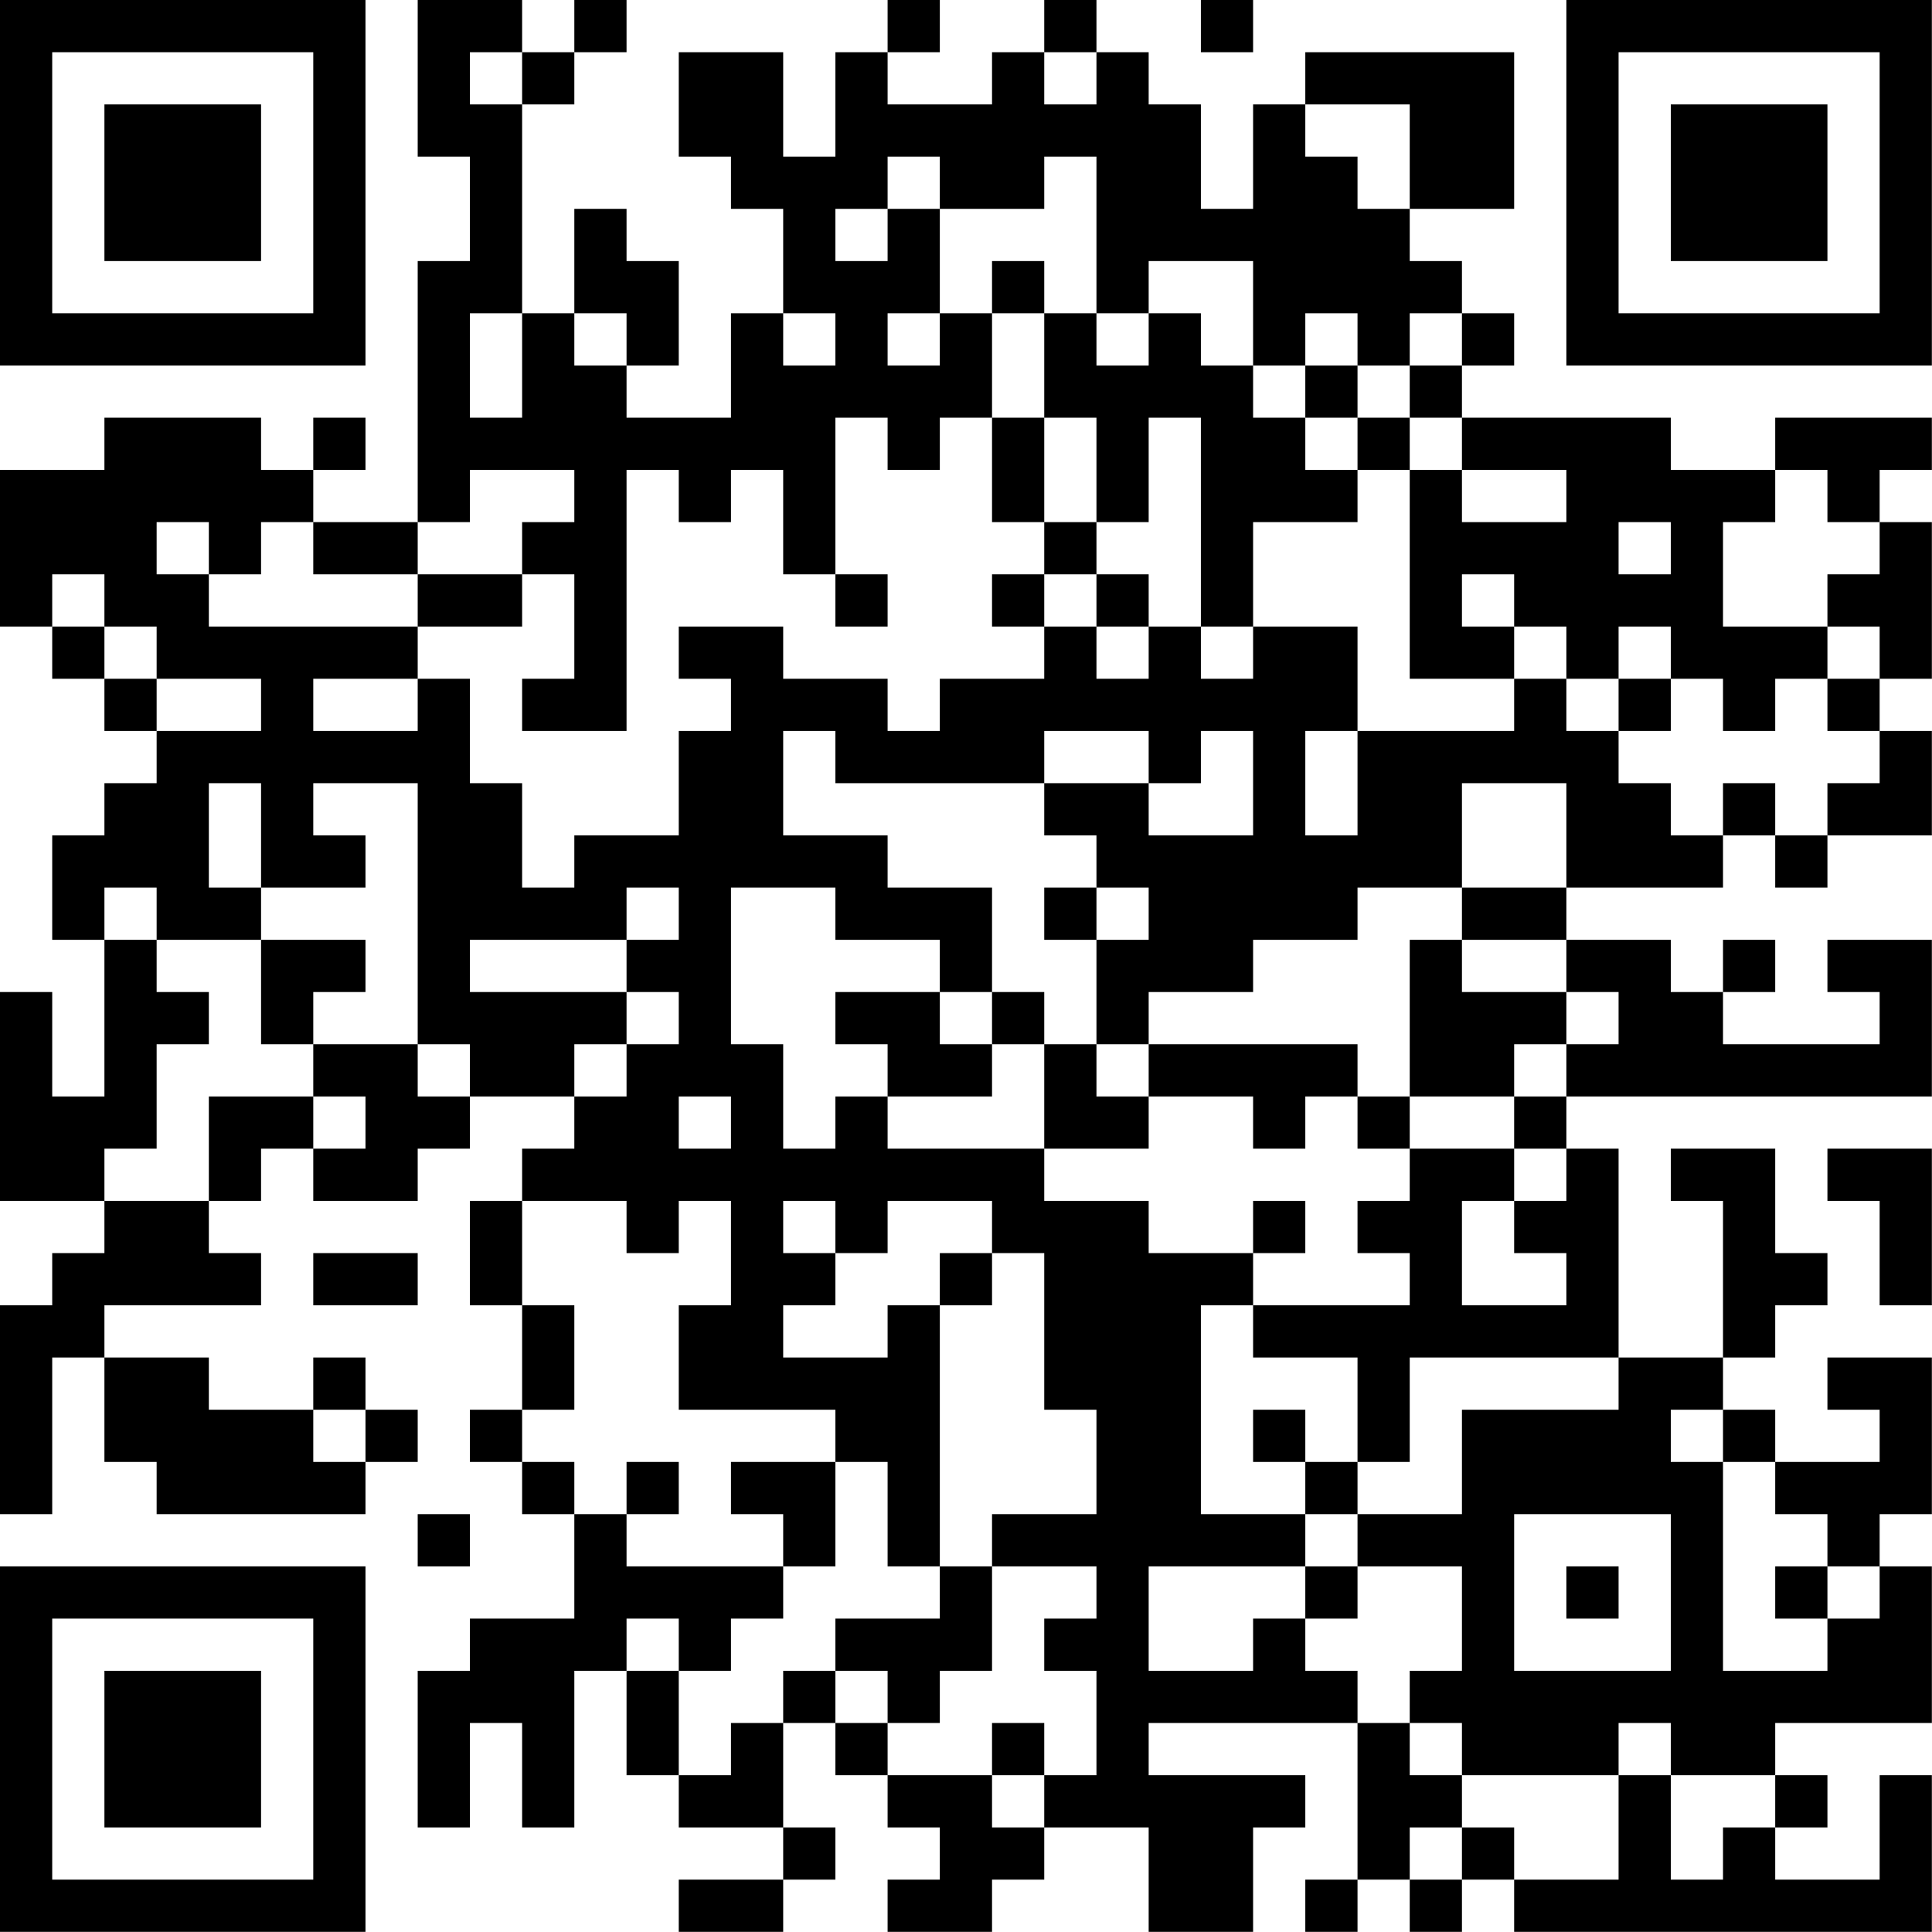 <?xml version="1.0" encoding="UTF-8"?>
<svg xmlns="http://www.w3.org/2000/svg" version="1.1" width="200" height="200" viewBox="0 0 200 200"><rect x="0" y="0" width="200" height="200" fill="#ffffff"/><g transform="scale(5.405)"><g transform="translate(0,0)"><path fill-rule="evenodd" d="M8 0L8 3L9 3L9 5L8 5L8 10L6 10L6 9L7 9L7 8L6 8L6 9L5 9L5 8L2 8L2 9L0 9L0 12L1 12L1 13L2 13L2 14L3 14L3 15L2 15L2 16L1 16L1 18L2 18L2 21L1 21L1 19L0 19L0 23L2 23L2 24L1 24L1 25L0 25L0 29L1 29L1 26L2 26L2 28L3 28L3 29L7 29L7 28L8 28L8 27L7 27L7 26L6 26L6 27L4 27L4 26L2 26L2 25L5 25L5 24L4 24L4 23L5 23L5 22L6 22L6 23L8 23L8 22L9 22L9 21L11 21L11 22L10 22L10 23L9 23L9 25L10 25L10 27L9 27L9 28L10 28L10 29L11 29L11 31L9 31L9 32L8 32L8 35L9 35L9 33L10 33L10 35L11 35L11 32L12 32L12 34L13 34L13 35L15 35L15 36L13 36L13 37L15 37L15 36L16 36L16 35L15 35L15 33L16 33L16 34L17 34L17 35L18 35L18 36L17 36L17 37L19 37L19 36L20 36L20 35L22 35L22 37L24 37L24 35L25 35L25 34L22 34L22 33L26 33L26 36L25 36L25 37L26 37L26 36L27 36L27 37L28 37L28 36L29 36L29 37L37 37L37 34L36 34L36 36L34 36L34 35L35 35L35 34L34 34L34 33L37 33L37 30L36 30L36 29L37 29L37 26L35 26L35 27L36 27L36 28L34 28L34 27L33 27L33 26L34 26L34 25L35 25L35 24L34 24L34 22L32 22L32 23L33 23L33 26L31 26L31 22L30 22L30 21L37 21L37 18L35 18L35 19L36 19L36 20L33 20L33 19L34 19L34 18L33 18L33 19L32 19L32 18L30 18L30 17L33 17L33 16L34 16L34 17L35 17L35 16L37 16L37 14L36 14L36 13L37 13L37 10L36 10L36 9L37 9L37 8L34 8L34 9L32 9L32 8L28 8L28 7L29 7L29 6L28 6L28 5L27 5L27 4L29 4L29 1L25 1L25 2L24 2L24 4L23 4L23 2L22 2L22 1L21 1L21 0L20 0L20 1L19 1L19 2L17 2L17 1L18 1L18 0L17 0L17 1L16 1L16 3L15 3L15 1L13 1L13 3L14 3L14 4L15 4L15 6L14 6L14 8L12 8L12 7L13 7L13 5L12 5L12 4L11 4L11 6L10 6L10 2L11 2L11 1L12 1L12 0L11 0L11 1L10 1L10 0ZM23 0L23 1L24 1L24 0ZM9 1L9 2L10 2L10 1ZM20 1L20 2L21 2L21 1ZM25 2L25 3L26 3L26 4L27 4L27 2ZM17 3L17 4L16 4L16 5L17 5L17 4L18 4L18 6L17 6L17 7L18 7L18 6L19 6L19 8L18 8L18 9L17 9L17 8L16 8L16 11L15 11L15 9L14 9L14 10L13 10L13 9L12 9L12 14L10 14L10 13L11 13L11 11L10 11L10 10L11 10L11 9L9 9L9 10L8 10L8 11L6 11L6 10L5 10L5 11L4 11L4 10L3 10L3 11L4 11L4 12L8 12L8 13L6 13L6 14L8 14L8 13L9 13L9 15L10 15L10 17L11 17L11 16L13 16L13 14L14 14L14 13L13 13L13 12L15 12L15 13L17 13L17 14L18 14L18 13L20 13L20 12L21 12L21 13L22 13L22 12L23 12L23 13L24 13L24 12L26 12L26 14L25 14L25 16L26 16L26 14L29 14L29 13L30 13L30 14L31 14L31 15L32 15L32 16L33 16L33 15L34 15L34 16L35 16L35 15L36 15L36 14L35 14L35 13L36 13L36 12L35 12L35 11L36 11L36 10L35 10L35 9L34 9L34 10L33 10L33 12L35 12L35 13L34 13L34 14L33 14L33 13L32 13L32 12L31 12L31 13L30 13L30 12L29 12L29 11L28 11L28 12L29 12L29 13L27 13L27 9L28 9L28 10L30 10L30 9L28 9L28 8L27 8L27 7L28 7L28 6L27 6L27 7L26 7L26 6L25 6L25 7L24 7L24 5L22 5L22 6L21 6L21 3L20 3L20 4L18 4L18 3ZM19 5L19 6L20 6L20 8L19 8L19 10L20 10L20 11L19 11L19 12L20 12L20 11L21 11L21 12L22 12L22 11L21 11L21 10L22 10L22 8L23 8L23 12L24 12L24 10L26 10L26 9L27 9L27 8L26 8L26 7L25 7L25 8L24 8L24 7L23 7L23 6L22 6L22 7L21 7L21 6L20 6L20 5ZM9 6L9 8L10 8L10 6ZM11 6L11 7L12 7L12 6ZM15 6L15 7L16 7L16 6ZM20 8L20 10L21 10L21 8ZM25 8L25 9L26 9L26 8ZM31 10L31 11L32 11L32 10ZM1 11L1 12L2 12L2 13L3 13L3 14L5 14L5 13L3 13L3 12L2 12L2 11ZM8 11L8 12L10 12L10 11ZM16 11L16 12L17 12L17 11ZM31 13L31 14L32 14L32 13ZM15 14L15 16L17 16L17 17L19 17L19 19L18 19L18 18L16 18L16 17L14 17L14 20L15 20L15 22L16 22L16 21L17 21L17 22L20 22L20 23L22 23L22 24L24 24L24 25L23 25L23 29L25 29L25 30L22 30L22 32L24 32L24 31L25 31L25 32L26 32L26 33L27 33L27 34L28 34L28 35L27 35L27 36L28 36L28 35L29 35L29 36L31 36L31 34L32 34L32 36L33 36L33 35L34 35L34 34L32 34L32 33L31 33L31 34L28 34L28 33L27 33L27 32L28 32L28 30L26 30L26 29L28 29L28 27L31 27L31 26L27 26L27 28L26 28L26 26L24 26L24 25L27 25L27 24L26 24L26 23L27 23L27 22L29 22L29 23L28 23L28 25L30 25L30 24L29 24L29 23L30 23L30 22L29 22L29 21L30 21L30 20L31 20L31 19L30 19L30 18L28 18L28 17L30 17L30 15L28 15L28 17L26 17L26 18L24 18L24 19L22 19L22 20L21 20L21 18L22 18L22 17L21 17L21 16L20 16L20 15L22 15L22 16L24 16L24 14L23 14L23 15L22 15L22 14L20 14L20 15L16 15L16 14ZM4 15L4 17L5 17L5 18L3 18L3 17L2 17L2 18L3 18L3 19L4 19L4 20L3 20L3 22L2 22L2 23L4 23L4 21L6 21L6 22L7 22L7 21L6 21L6 20L8 20L8 21L9 21L9 20L8 20L8 15L6 15L6 16L7 16L7 17L5 17L5 15ZM12 17L12 18L9 18L9 19L12 19L12 20L11 20L11 21L12 21L12 20L13 20L13 19L12 19L12 18L13 18L13 17ZM20 17L20 18L21 18L21 17ZM5 18L5 20L6 20L6 19L7 19L7 18ZM27 18L27 21L26 21L26 20L22 20L22 21L21 21L21 20L20 20L20 19L19 19L19 20L18 20L18 19L16 19L16 20L17 20L17 21L19 21L19 20L20 20L20 22L22 22L22 21L24 21L24 22L25 22L25 21L26 21L26 22L27 22L27 21L29 21L29 20L30 20L30 19L28 19L28 18ZM13 21L13 22L14 22L14 21ZM35 22L35 23L36 23L36 25L37 25L37 22ZM10 23L10 25L11 25L11 27L10 27L10 28L11 28L11 29L12 29L12 30L15 30L15 31L14 31L14 32L13 32L13 31L12 31L12 32L13 32L13 34L14 34L14 33L15 33L15 32L16 32L16 33L17 33L17 34L19 34L19 35L20 35L20 34L21 34L21 32L20 32L20 31L21 31L21 30L19 30L19 29L21 29L21 27L20 27L20 24L19 24L19 23L17 23L17 24L16 24L16 23L15 23L15 24L16 24L16 25L15 25L15 26L17 26L17 25L18 25L18 30L17 30L17 28L16 28L16 27L13 27L13 25L14 25L14 23L13 23L13 24L12 24L12 23ZM24 23L24 24L25 24L25 23ZM6 24L6 25L8 25L8 24ZM18 24L18 25L19 25L19 24ZM6 27L6 28L7 28L7 27ZM24 27L24 28L25 28L25 29L26 29L26 28L25 28L25 27ZM32 27L32 28L33 28L33 32L35 32L35 31L36 31L36 30L35 30L35 29L34 29L34 28L33 28L33 27ZM12 28L12 29L13 29L13 28ZM14 28L14 29L15 29L15 30L16 30L16 28ZM8 29L8 30L9 30L9 29ZM29 29L29 32L32 32L32 29ZM18 30L18 31L16 31L16 32L17 32L17 33L18 33L18 32L19 32L19 30ZM25 30L25 31L26 31L26 30ZM30 30L30 31L31 31L31 30ZM34 30L34 31L35 31L35 30ZM19 33L19 34L20 34L20 33ZM0 0L0 7L7 7L7 0ZM1 1L1 6L6 6L6 1ZM2 2L2 5L5 5L5 2ZM30 0L30 7L37 7L37 0ZM31 1L31 6L36 6L36 1ZM32 2L32 5L35 5L35 2ZM0 30L0 37L7 37L7 30ZM1 31L1 36L6 36L6 31ZM2 32L2 35L5 35L5 32Z" fill="#000000"/></g></g></svg>
